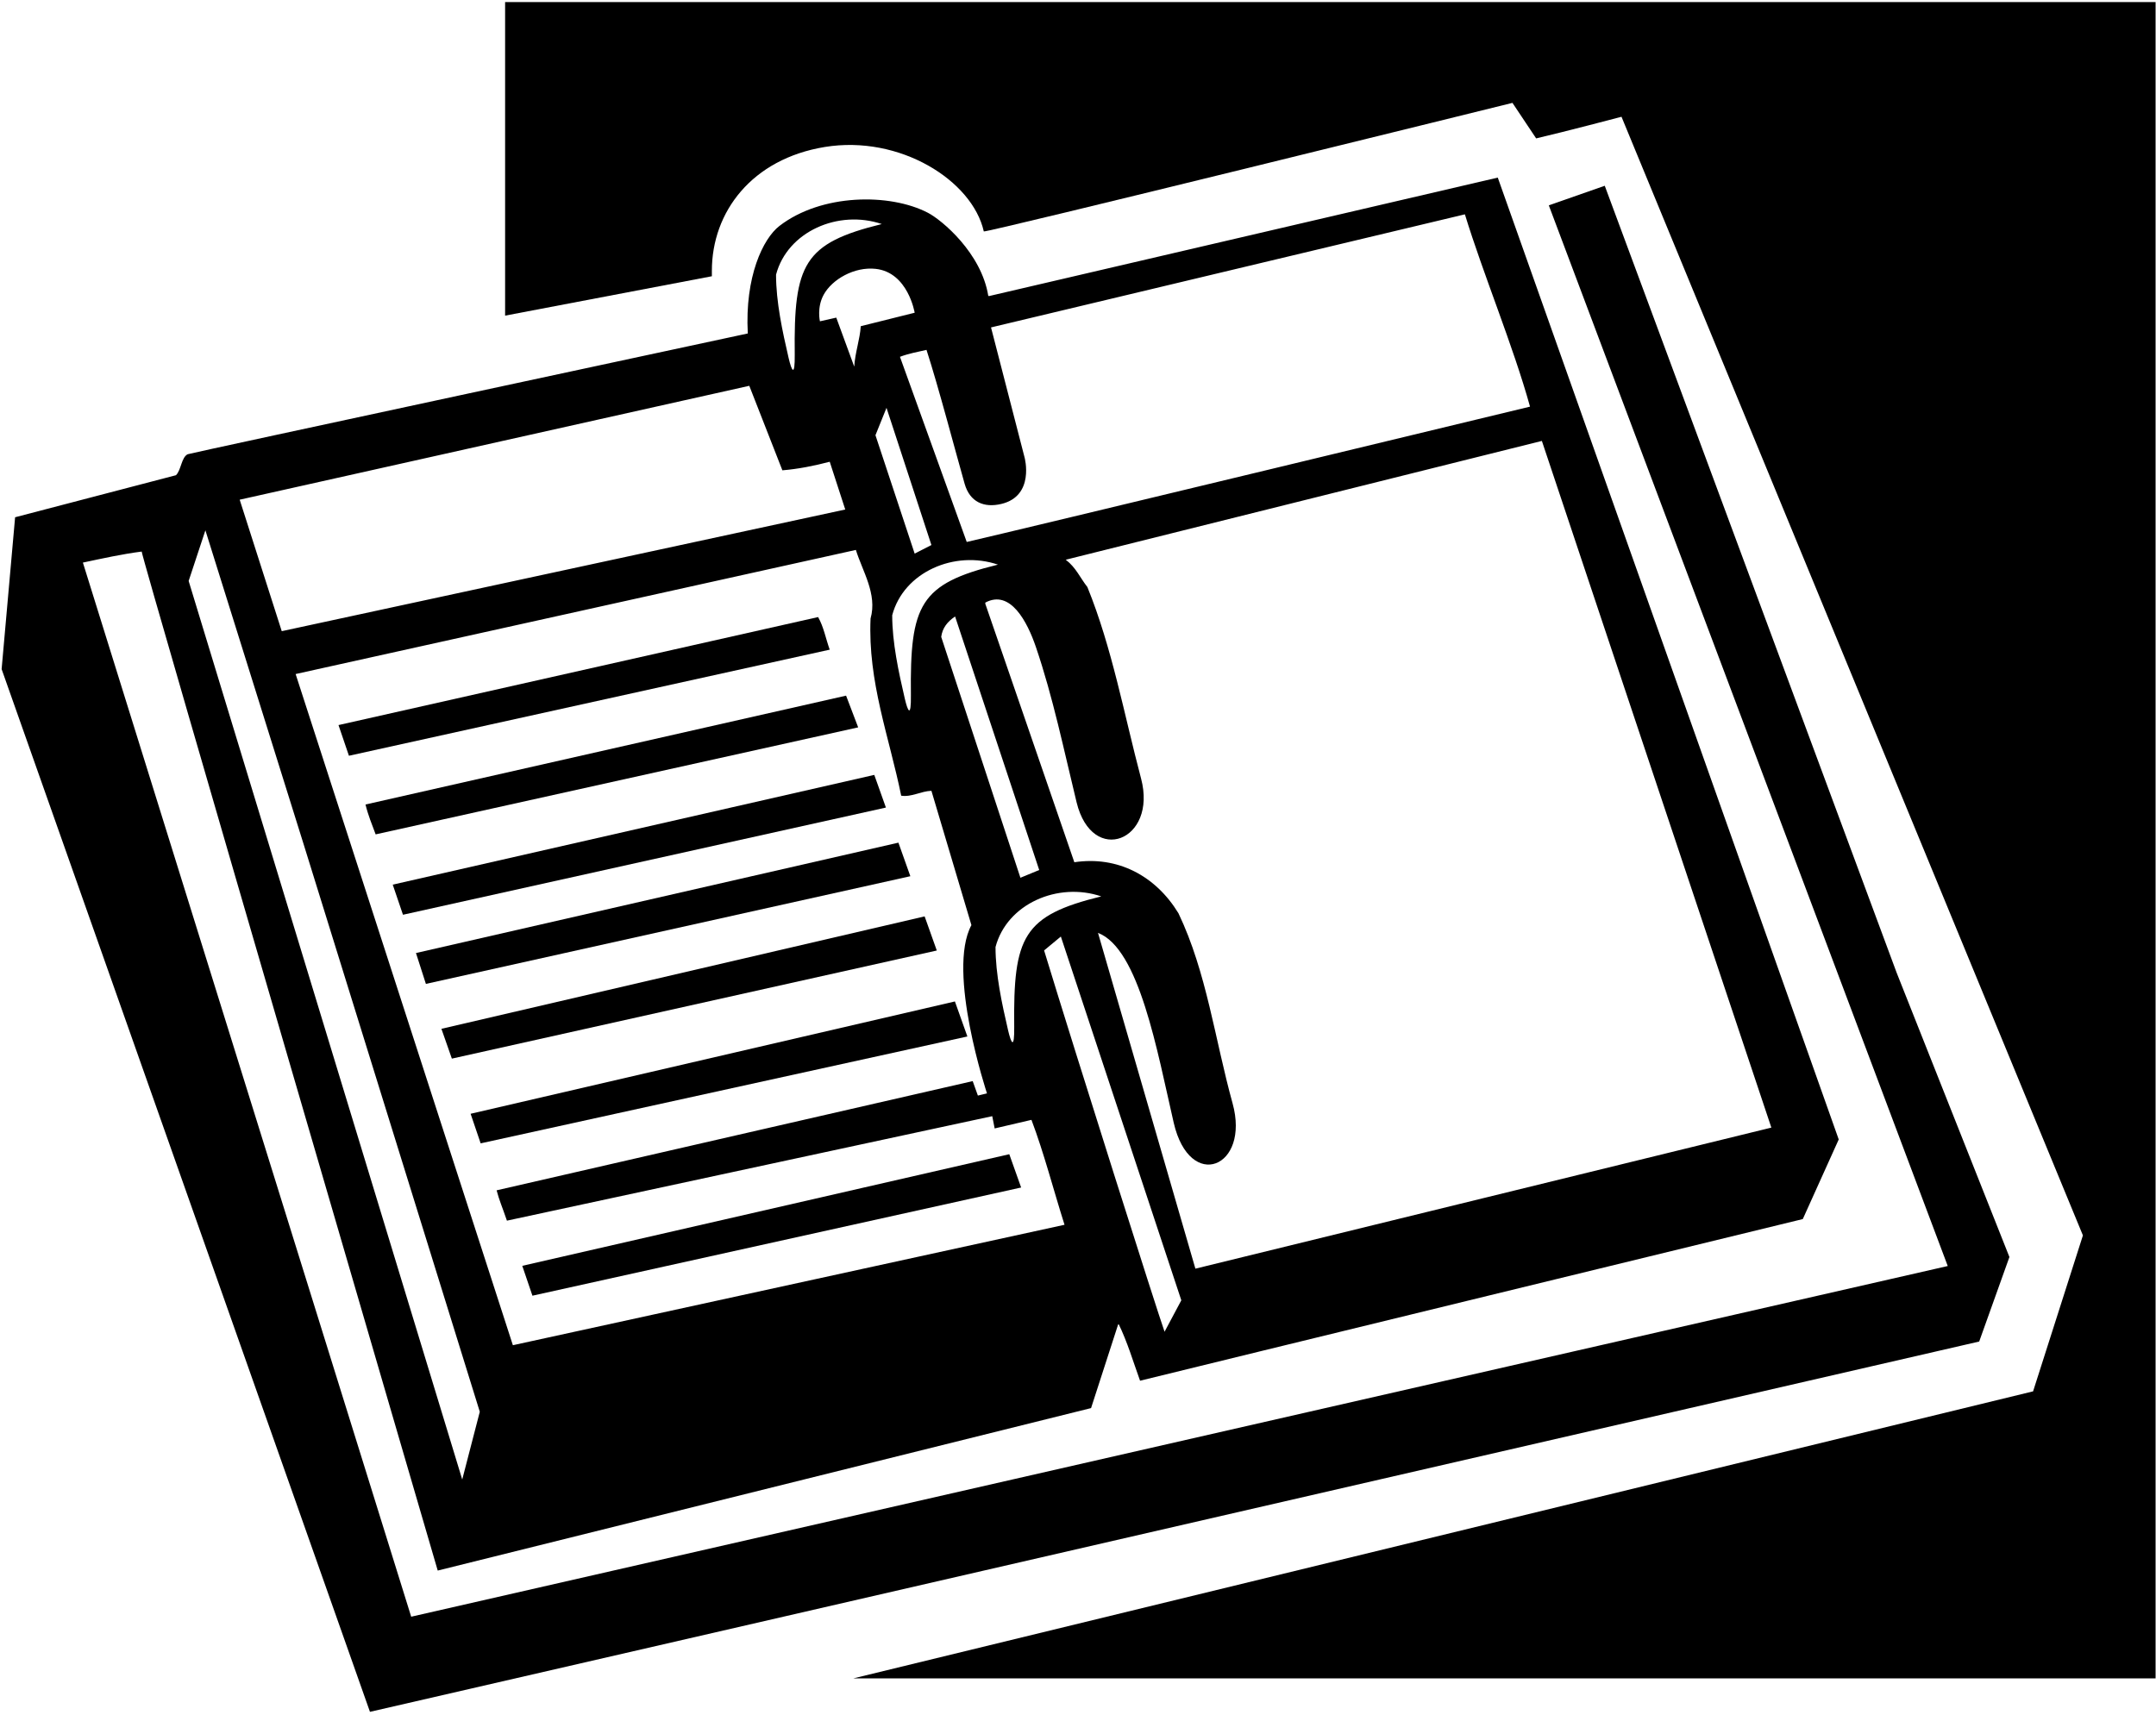 <?xml version="1.0" encoding="UTF-8"?>
<svg xmlns="http://www.w3.org/2000/svg" xmlns:xlink="http://www.w3.org/1999/xlink" width="528pt" height="420pt" viewBox="0 0 528 420" version="1.1">
<g id="surface1">
<path style=" stroke:none;fill-rule:nonzero;fill:rgb(0%,0%,0%);fill-opacity:1;" d="M 127.902 310.055 L 130.391 317.371 L 250.074 290.871 L 247.172 282.715 L 127.902 310.055 "/>
<path style=" stroke:none;fill-rule:nonzero;fill:rgb(0%,0%,0%);fill-opacity:1;" d="M 233.855 245.297 L 115.25 272.812 L 117.711 280.055 L 236.91 253.879 L 233.855 245.297 "/>
<path style=" stroke:none;fill-rule:nonzero;fill:rgb(0%,0%,0%);fill-opacity:1;" d="M 207.203 170.391 L 89.512 197.059 C 90.109 199.559 91.098 201.977 91.996 204.375 L 210.164 178.164 L 207.203 170.391 "/>
<path style=" stroke:none;fill-rule:nonzero;fill:rgb(0%,0%,0%);fill-opacity:1;" d="M 200.355 151.145 L 82.898 177.602 L 85.453 185.117 L 203.195 159.129 C 202.195 156.328 201.754 153.645 200.355 151.145 "/>
<path style=" stroke:none;fill-rule:nonzero;fill:rgb(0%,0%,0%);fill-opacity:1;" d="M 214.109 189.805 L 96.18 216.688 L 98.688 224.062 L 216.957 197.805 L 214.109 189.805 "/>
<path style=" stroke:none;fill-rule:nonzero;fill:rgb(0%,0%,0%);fill-opacity:1;" d="M 220.02 206.402 L 101.871 233.438 L 104.301 241 L 222.941 214.621 L 220.02 206.402 "/>
<path style=" stroke:none;fill-rule:nonzero;fill:rgb(0%,0%,0%);fill-opacity:1;" d="M 226.441 224.461 L 108.102 252 L 110.66 259.301 L 229.418 232.82 L 226.441 224.461 "/>
<path style=" stroke:none;fill-rule:nonzero;fill:rgb(0%,0%,0%);fill-opacity:1;" d="M 492.102 307.898 L 464.5 238.301 L 393 45.5 L 379.301 50.301 L 477 310.102 L 100.699 396 L 20.301 137.801 C 25 136.801 30 135.699 34.699 135.102 C 34.602 136.301 107.199 384.699 107.199 384.699 L 267.199 344.902 L 273.898 324.199 C 276.102 328.699 277.5 333.5 279.199 338.199 C 290 335.5 441.5 298.602 441.5 298.602 L 450.301 279.102 L 366.801 43.5 L 242.301 72.5 L 242.031 72.5 C 240.363 62.004 230.695 53.914 227.246 52.121 C 217.914 47.262 201.152 47.414 190.879 55.344 C 186.859 58.445 182.379 67.785 183.133 81.68 C 183.133 81.68 46.469 111.008 45.953 111.266 C 44.41 112.051 44.375 115.125 43.102 116.398 L 3.699 126.699 L 0.398 163.898 L 90.602 419.301 L 484.699 328.598 Z M 125.602 329.5 L 72.398 165.102 L 209.602 134.699 C 211.199 139.898 214.898 145.5 213.199 151.5 C 212.5 167 217.801 180.602 220.699 194.898 C 223.199 195.301 225.5 193.801 228.102 193.699 L 237.898 226.602 C 231.773 237.91 241.711 267.816 241.711 267.816 L 239.48 268.352 L 238.211 264.809 C 238.211 264.809 121.906 291.469 121.621 291.562 C 122.312 294.188 122.918 295.383 124.145 298.992 L 243 273.398 L 243.59 276.402 L 252.602 274.301 C 255.699 282.5 258 291.5 260.699 300 Z M 248.379 251.516 C 248.441 257.16 247.633 255.602 246.879 252.363 C 245.363 245.828 243.801 238.652 243.801 231.965 C 246.602 221.363 259.102 215.965 269.699 219.562 C 250.551 224.266 248.121 229.363 248.379 251.516 Z M 249.898 215 L 230.5 156 C 230.801 153.801 232 152.301 233.898 151 L 254.5 213.102 Z M 223.078 170.254 C 223.145 175.895 222.332 174.336 221.578 171.098 C 220.062 164.562 218.5 157.387 218.5 150.699 C 221.301 140.102 233.801 134.699 244.398 138.301 C 225.25 143 222.824 148.098 223.078 170.254 Z M 224 135.602 L 214.398 106.602 L 217.102 99.898 L 228.102 133.5 Z M 285.199 326.199 C 283.5 321.5 263.801 259.398 255.699 232.801 L 259.801 229.398 L 289.301 318.5 Z M 433.801 276.199 L 292.75 310.75 L 268.898 228.5 C 279.004 232.387 283.395 257.492 287.441 275.012 C 291.379 292.047 306.23 286.02 301.848 270.223 C 297.547 254.703 295.516 238.168 288.602 223.699 C 283 214.5 273.699 209.602 263.102 211.199 L 241.301 147.898 L 241.301 147.602 C 247.438 144.297 251.582 152.301 253.676 158.438 C 257.879 170.762 260.547 183.762 263.656 196.523 C 267.484 212.219 283.492 205.969 279.445 190.695 C 275.281 174.969 272.352 158.691 266.301 143.801 C 264.5 141.5 263.5 139 261 137.102 L 377.602 108 Z M 236.238 118.504 C 237.52 122.996 241 124.449 245.234 123.434 C 253.469 121.461 250.926 112.086 250.926 112.086 L 242.699 80.199 L 358.75 52.5 C 363.25 67.199 370.602 84.801 374.699 99.602 C 374.699 99.602 247.75 130.25 236.75 132.75 L 220.398 87.398 C 222.5 86.602 224.699 86.199 226.898 85.699 C 229.793 94.605 234.117 111.066 236.238 118.504 Z M 224 76.602 L 210.801 79.898 C 210.602 83.102 209.398 86.398 209.199 89.801 L 204.801 77.801 L 200.801 78.699 C 200.801 78.699 199.992 75.352 201.715 72.195 C 203.797 68.379 209.281 65.285 214.453 65.855 C 222.391 66.727 224 76.602 224 76.602 Z M 215.949 54.879 C 196.801 59.578 194.371 64.676 194.629 86.828 C 194.691 92.473 193.883 90.914 193.129 87.676 C 191.613 81.141 190.051 73.965 190.051 67.277 C 192.852 56.676 205.352 51.277 215.949 54.879 Z M 183.5 94.5 L 191.602 115.199 C 195.398 114.898 199.398 114.102 203.199 113.102 L 207 124.801 L 69 154.602 L 58.699 122.398 Z M 50.301 129.898 L 74.301 206.602 L 117.5 345.801 L 113.199 362.398 L 46.199 142.301 L 50.301 129.898 "/>
<path style=" stroke:none;fill-rule:nonzero;fill:rgb(0%,0%,0%);fill-opacity:1;" d="M 123.699 0.5 L 123.699 77.312 L 174.336 67.664 L 174.336 66.336 C 174.336 51.883 184.145 38.922 202 36 C 220.336 33 238.125 44.191 240.93 56.684 C 241.039 57.184 370.398 25.199 370.398 25.199 L 376.199 33.898 C 383.102 32.301 397.102 28.602 397.102 28.602 L 510.102 302.602 L 497.898 340.801 L 209 411.102 L 527.898 411.102 L 527.898 0.5 L 123.699 0.5 "/>
</g>
</svg>
